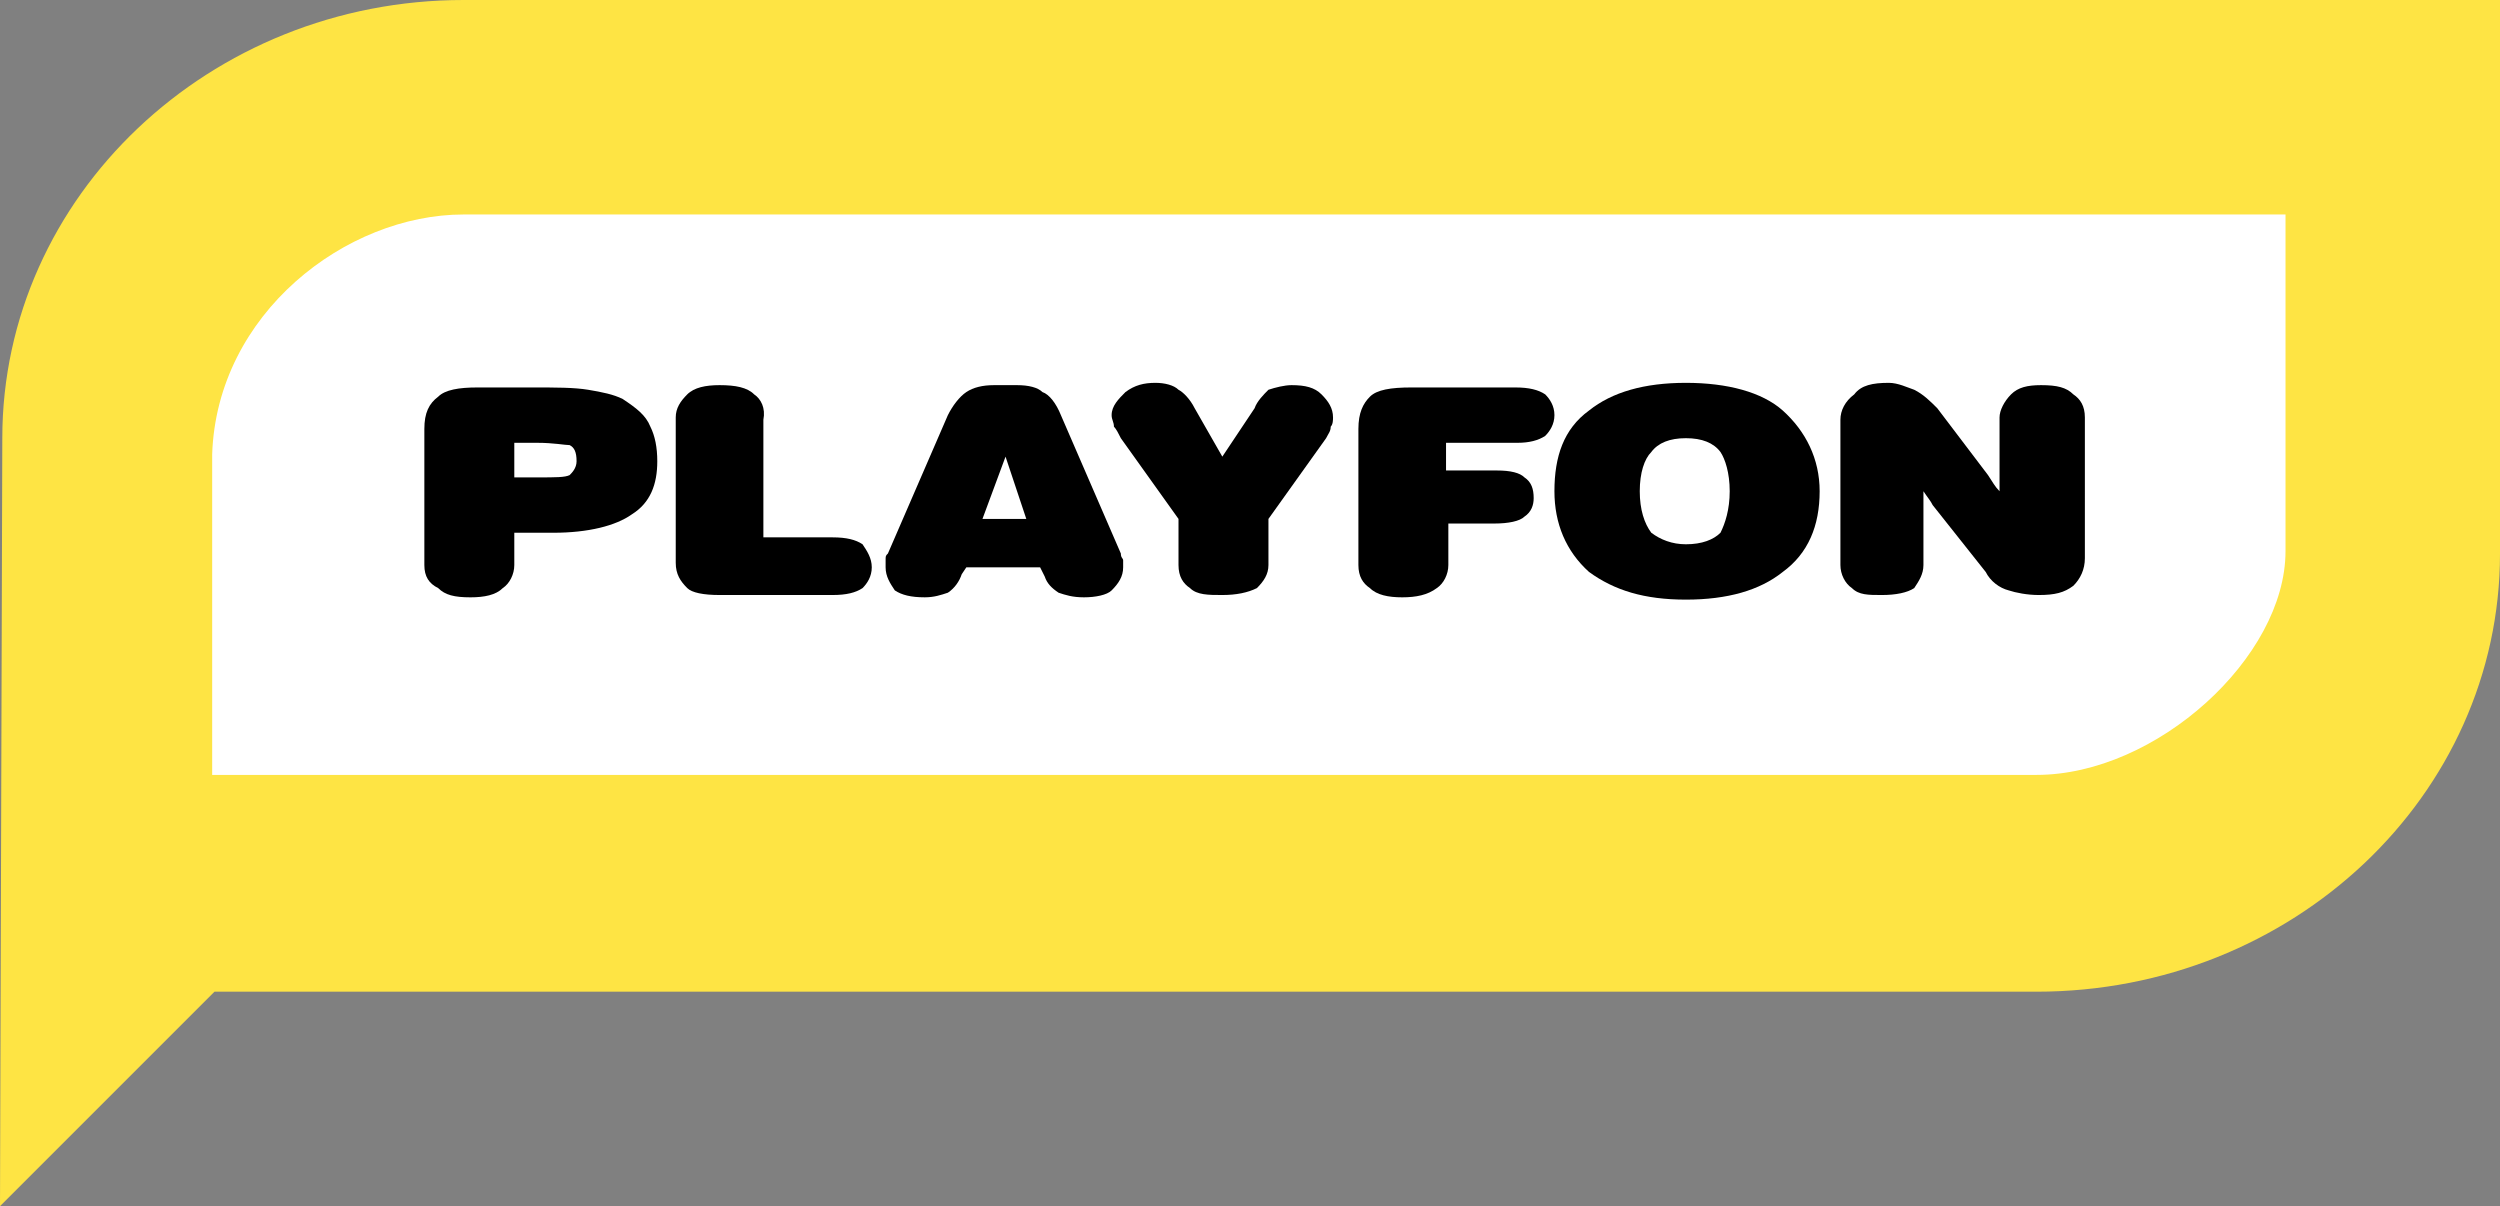 <?xml version="1.0" encoding="utf-8"?>
<!-- Generator: Adobe Illustrator 19.2.1, SVG Export Plug-In . SVG Version: 6.00 Build 0)  -->
<svg version="1.1" id="Layer_1" xmlns="http://www.w3.org/2000/svg" xmlns:xlink="http://www.w3.org/1999/xlink" x="0px" y="0px"
	 viewBox="0 0 108.4 52.3" style="enable-background:new 0 0 108.4 52.3;" xml:space="preserve">
<rect x="0" y="0" width="108.4" height="52.3" fill="#808080" stroke="none"/>
<style type="text/css">
	.st0{fill:#FFFFFF;}
	.st1{fill:#FEE444;}
</style>
<g>
	<rect x="7.5" y="6.8" class="st0" width="92.8" height="29.5"/>
	<path class="st1" d="M20.1,0C9.1,0,0.1,8.5,0.1,19L0,52.3l9.3-9.3h79c11.1,0,20.1-8.5,20.1-19V0H20.1z M99.1,23.9
		c0,4.6-5.6,9.7-10.8,9.7l-79.1,0l0-13.9C9.4,13.6,15,9.3,20.1,9.3l79,0L99.1,23.9z"/>
	<g>
		<path d="M90.4,18.1c0-0.5-0.2-0.8-0.5-1c-0.3-0.3-0.7-0.4-1.4-0.4c-0.6,0-1,0.1-1.3,0.4c-0.3,0.3-0.5,0.7-0.5,1v2.9
			c0,0.2,0,0.3,0,0.4c0-0.1,0-0.1,0-0.1c-0.2-0.2-0.3-0.4-0.5-0.7l-2.2-2.9c-0.3-0.3-0.6-0.6-1-0.8c-0.3-0.1-0.7-0.3-1.1-0.3
			c-0.7,0-1.2,0.1-1.5,0.5c-0.4,0.3-0.6,0.7-0.6,1.1v6.3c0,0.4,0.2,0.8,0.5,1c0.3,0.3,0.7,0.3,1.3,0.3c0.6,0,1.1-0.1,1.4-0.3
			c0.2-0.3,0.4-0.6,0.4-1v-2.9c0-0.1,0-0.2,0-0.3c0.2,0.3,0.3,0.4,0.4,0.6l2.3,2.9c0.2,0.4,0.6,0.7,1,0.8c0.3,0.1,0.8,0.2,1.3,0.2
			c0.7,0,1.1-0.1,1.5-0.4c0.3-0.3,0.5-0.7,0.5-1.2V18.1"/>
		<path d="M73.1,16.6c-1.8,0-3.2,0.4-4.2,1.2c-1.1,0.8-1.5,2-1.5,3.5c0,1.4,0.5,2.6,1.5,3.5c1.1,0.8,2.4,1.2,4.2,1.2
			c1.8,0,3.2-0.4,4.2-1.2c1.1-0.8,1.6-2,1.6-3.5c0-1.4-0.6-2.6-1.6-3.5C76.4,17,74.9,16.6,73.1,16.6V19c0.7,0,1.2,0.2,1.5,0.6
			c0.2,0.3,0.4,0.9,0.4,1.7c0,0.8-0.2,1.4-0.4,1.8c-0.3,0.3-0.8,0.5-1.5,0.5c-0.6,0-1.1-0.2-1.5-0.5c-0.3-0.4-0.5-1-0.5-1.8
			c0-0.8,0.2-1.4,0.5-1.7c0.3-0.4,0.8-0.6,1.5-0.6"/>
		<path d="M62.7,20.3v-1.1h3.1c0.5,0,0.9-0.1,1.2-0.3c0.2-0.2,0.4-0.5,0.4-0.9c0-0.4-0.2-0.7-0.4-0.9c-0.3-0.2-0.7-0.3-1.3-0.3h-4.5
			c-0.9,0-1.5,0.1-1.8,0.4c-0.3,0.3-0.5,0.7-0.5,1.4v5.9c0,0.5,0.2,0.8,0.5,1c0.3,0.3,0.8,0.4,1.4,0.4c0.6,0,1.1-0.1,1.5-0.4
			c0.3-0.2,0.5-0.6,0.5-1v-1.8h2c0.6,0,1.1-0.1,1.3-0.3c0.3-0.2,0.4-0.5,0.4-0.8c0-0.4-0.1-0.7-0.4-0.9c-0.2-0.2-0.6-0.3-1.2-0.3
			H62.7"/>
		<path d="M55,16.9c-0.2,0.2-0.5,0.5-0.6,0.8L53,19.8l-1.2-2.1c-0.2-0.4-0.5-0.7-0.7-0.8c-0.2-0.2-0.6-0.3-1-0.3
			c-0.5,0-0.9,0.1-1.3,0.4c-0.3,0.3-0.6,0.6-0.6,1c0,0.2,0.1,0.3,0.1,0.5c0.1,0.1,0.2,0.3,0.3,0.5l2.5,3.5v2c0,0.5,0.2,0.8,0.5,1
			c0.3,0.3,0.8,0.3,1.4,0.3c0.6,0,1.1-0.1,1.5-0.3c0.3-0.3,0.5-0.6,0.5-1v-2l2.5-3.5c0.1-0.2,0.2-0.3,0.2-0.5
			c0.1-0.1,0.1-0.3,0.1-0.4c0-0.4-0.2-0.7-0.5-1c-0.3-0.3-0.7-0.4-1.3-0.4C55.7,16.7,55.3,16.8,55,16.9"/>
		<path d="M41.9,17c-0.3,0.2-0.6,0.6-0.8,1l-2.6,6c-0.1,0.1-0.1,0.1-0.1,0.3c0,0.1,0,0.2,0,0.3c0,0.4,0.2,0.7,0.4,1
			c0.3,0.2,0.7,0.3,1.3,0.3c0.4,0,0.7-0.1,1-0.2c0.3-0.2,0.5-0.5,0.6-0.8l0.2-0.3h3.2l-0.6-2.1h-1.9l1-2.7l0.9,2.7l0.6,2.1l0.2,0.4
			c0.1,0.3,0.3,0.5,0.6,0.7c0.3,0.1,0.6,0.2,1.1,0.2c0.5,0,1-0.1,1.2-0.3c0.3-0.3,0.5-0.6,0.5-1c0-0.1,0-0.2,0-0.3
			c0-0.1-0.1-0.1-0.1-0.3L46,18c-0.2-0.5-0.5-0.9-0.8-1c-0.2-0.2-0.6-0.3-1.1-0.3h-1C42.6,16.7,42.2,16.8,41.9,17"/>
		<path d="M32.7,17.1c-0.3-0.3-0.8-0.4-1.5-0.4c-0.6,0-1.1,0.1-1.4,0.4c-0.3,0.3-0.5,0.6-0.5,1v6.3c0,0.5,0.2,0.8,0.5,1.1
			c0.2,0.2,0.7,0.3,1.4,0.3h4.9c0.6,0,1-0.1,1.3-0.3c0.2-0.2,0.4-0.5,0.4-0.9c0-0.4-0.2-0.7-0.4-1c-0.3-0.2-0.7-0.3-1.3-0.3h-3v-5.1
			C33.2,17.7,33,17.3,32.7,17.1"/>
		<path d="M25.5,16.9c-0.6-0.1-1.4-0.1-2.4-0.1h-2.4c-0.8,0-1.4,0.1-1.7,0.4c-0.4,0.3-0.6,0.7-0.6,1.4v5.9c0,0.5,0.2,0.8,0.6,1
			c0.3,0.3,0.7,0.4,1.4,0.4c0.6,0,1.1-0.1,1.4-0.4c0.3-0.2,0.5-0.6,0.5-1v-1.4v-2.4v-1.5h1c0.7,0,1.2,0.1,1.4,0.1
			c0.2,0.1,0.3,0.3,0.3,0.7c0,0.3-0.2,0.5-0.3,0.6c-0.2,0.1-0.6,0.1-1.4,0.1h-1v2.4H24c1.5,0,2.7-0.3,3.4-0.8
			c0.8-0.5,1.1-1.3,1.1-2.3c0-0.6-0.1-1.1-0.3-1.5C28,18,27.6,17.7,27,17.3C26.6,17.1,26.1,17,25.5,16.9"/>
	</g>
</g>
</svg>
